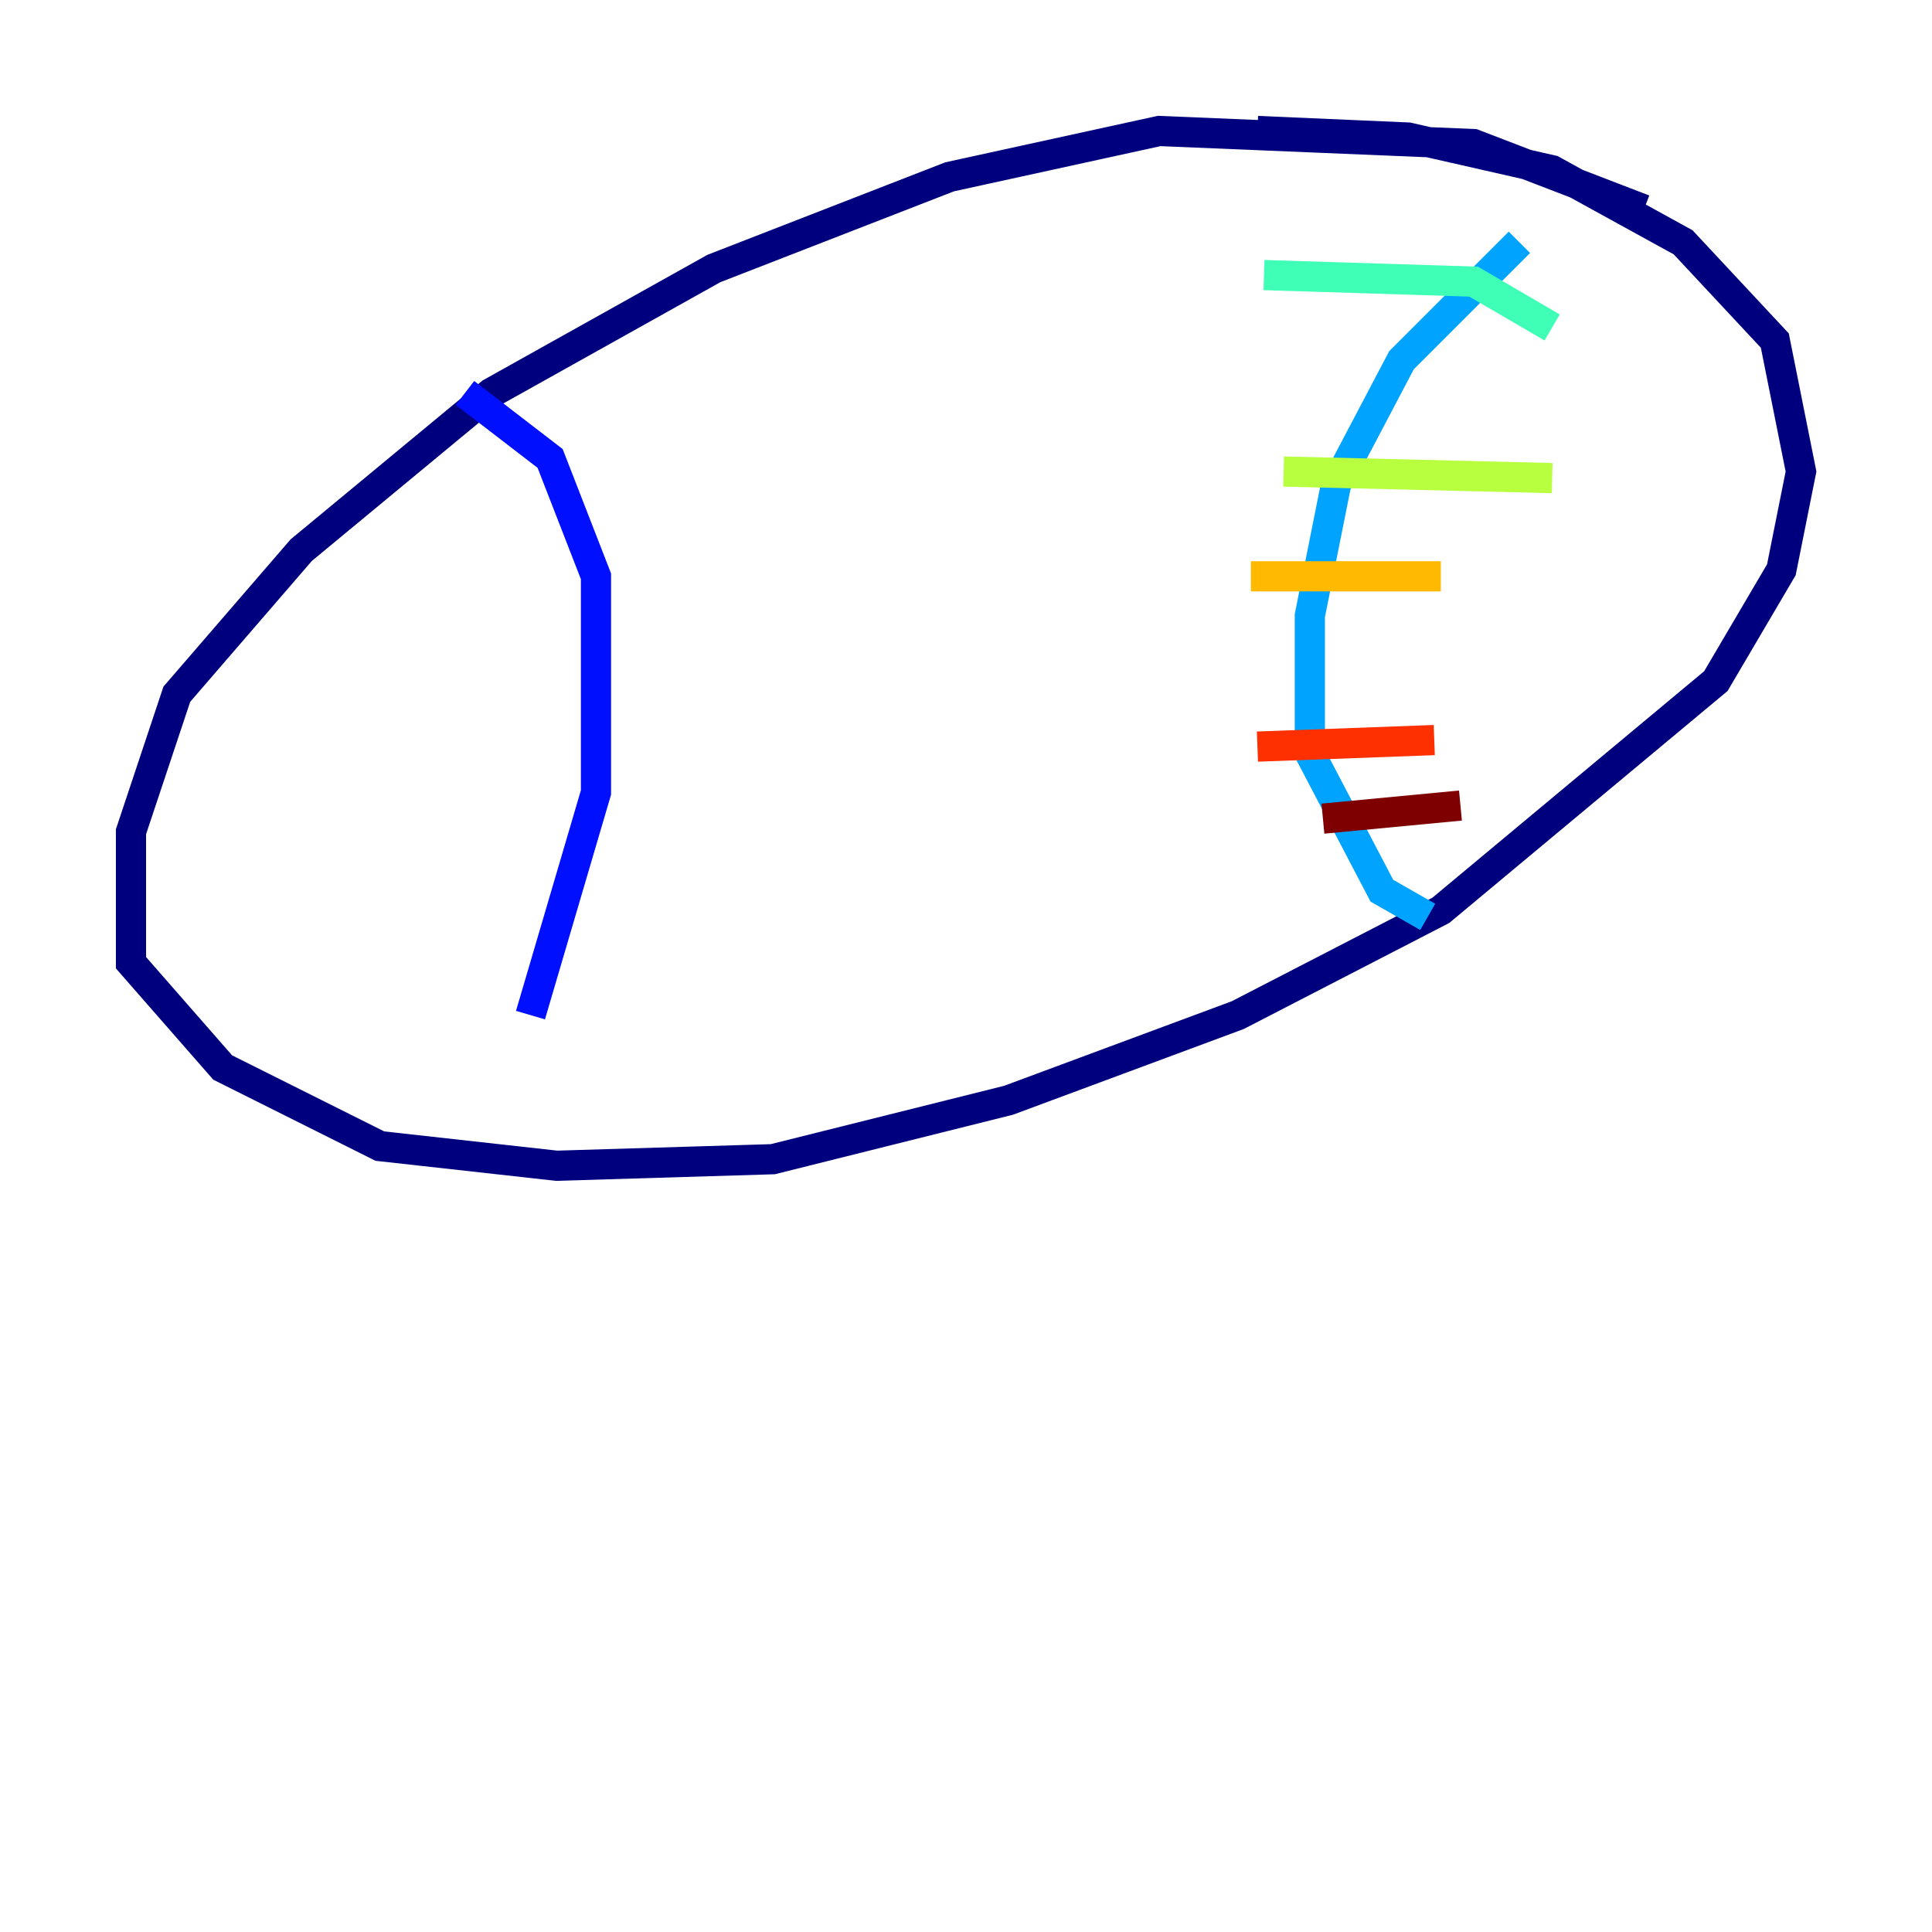 <?xml version="1.0" encoding="utf-8" ?>
<svg baseProfile="tiny" height="128" version="1.2" viewBox="0,0,128,128" width="128" xmlns="http://www.w3.org/2000/svg" xmlns:ev="http://www.w3.org/2001/xml-events" xmlns:xlink="http://www.w3.org/1999/xlink"><defs /><polyline fill="none" points="108.909,13.885 97.627,9.546 76.8,8.678 62.915,11.715 47.295,17.79 32.542,26.034 19.959,36.447 11.715,45.993 8.678,55.105 8.678,63.783 14.752,70.725 25.166,75.932 36.881,77.234 51.2,76.8 66.82,72.895 82.007,67.254 95.458,60.312 113.681,45.125 118.02,37.749 119.322,31.241 117.586,22.563 111.512,16.054 102.834,11.281 93.288,9.112 83.308,8.678" stroke="#00007f" stroke-width="2" /><polyline fill="none" points="30.807,26.034 36.447,30.373 39.485,38.183 39.485,52.502 35.146,67.254" stroke="#0010ff" stroke-width="2" /><polyline fill="none" points="100.664,16.054 92.854,23.864 88.515,32.108 86.78,40.786 86.78,49.898 91.552,59.01 94.59,60.746" stroke="#00a4ff" stroke-width="2" /><polyline fill="none" points="83.742,18.224 97.627,18.658 102.834,21.695" stroke="#3fffb7" stroke-width="2" /><polyline fill="none" points="85.044,31.241 102.834,31.675" stroke="#b7ff3f" stroke-width="2" /><polyline fill="none" points="82.875,38.183 95.458,38.183" stroke="#ffb900" stroke-width="2" /><polyline fill="none" points="83.308,49.464 95.024,49.031" stroke="#ff3000" stroke-width="2" /><polyline fill="none" points="87.647,54.237 96.759,53.37" stroke="#7f0000" stroke-width="2" /></svg>